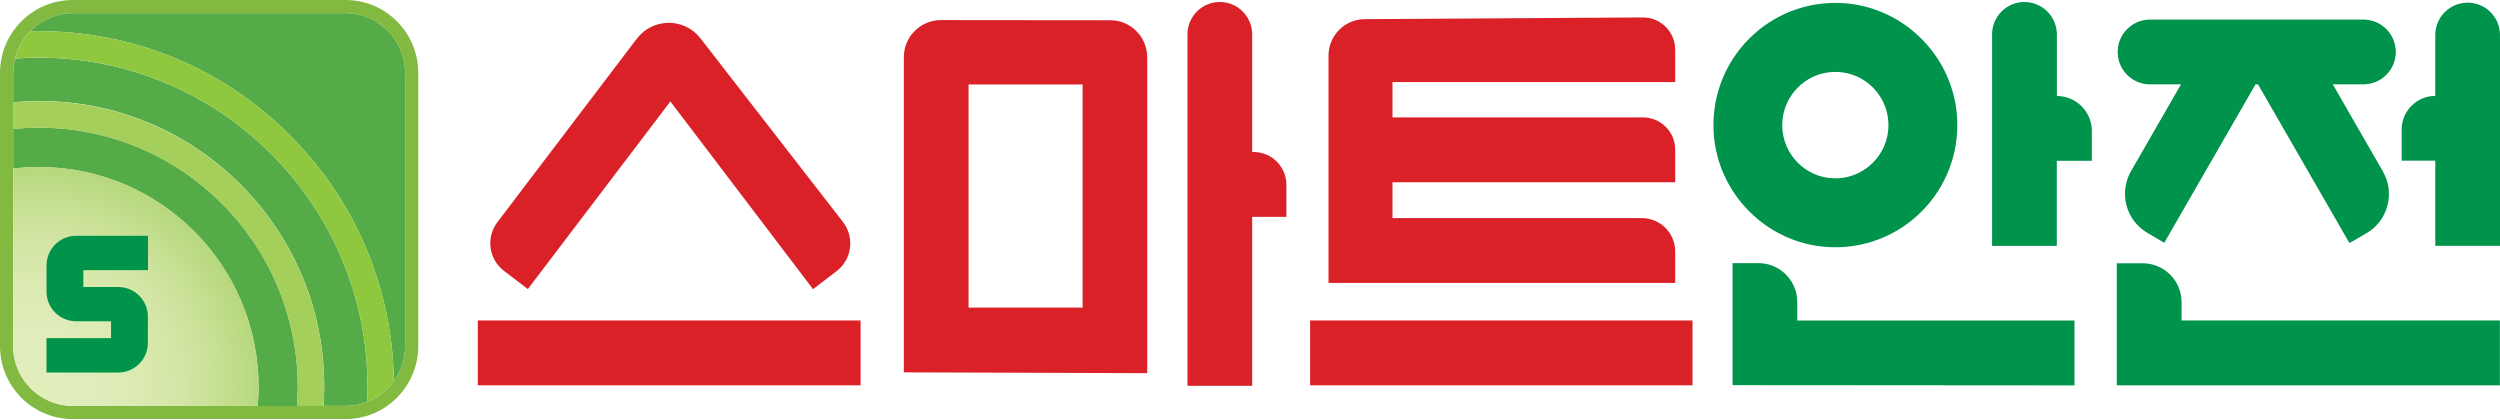 <svg width="280" height="47" viewBox="0 0 280 47" fill="none" xmlns="http://www.w3.org/2000/svg">
<path d="M189.563 35.892H146.734V43.155H189.563V35.892Z" fill="#DA2128"/>
<path d="M96.386 35.892H53.512V43.155H96.386V35.892Z" fill="#DA2128"/>
<path d="M71.324 4.331L55.709 24.881C54.407 26.593 54.739 29.035 56.448 30.34L59.117 32.376L75.082 11.363L91.058 32.385L93.699 30.368C95.416 29.054 95.739 26.583 94.419 24.872L78.453 4.294C76.643 1.962 73.116 1.981 71.324 4.331Z" fill="#DA2128"/>
<path d="M136.616 0.223C134.612 0.223 132.996 1.851 132.996 3.85V43.21H140.245V24.289H144.077V20.699C144.077 18.672 142.433 17.025 140.411 17.025H140.245V3.859C140.245 1.851 138.62 0.223 136.616 0.223Z" fill="#DA2128"/>
<path d="M226.733 0.223C224.729 0.223 223.113 1.851 223.113 3.85V27.536H230.362V18.006H234.287V14.675C234.287 12.51 232.532 10.752 230.371 10.752V3.859C230.362 1.851 228.737 0.223 226.733 0.223Z" fill="#00934B"/>
<path d="M242.397 27.194L252.619 9.447H252.896L263.137 27.222L265.03 26.13C267.449 24.733 268.281 21.624 266.886 19.2L261.272 9.447H264.707C266.711 9.447 268.327 7.819 268.327 5.82C268.327 3.813 266.701 2.193 264.707 2.193H240.799C238.796 2.193 237.18 3.822 237.18 5.82C237.18 7.828 238.805 9.447 240.799 9.447H244.272L238.676 19.163C237.281 21.587 238.103 24.696 240.532 26.093L242.397 27.194Z" fill="#00934B"/>
<path d="M101.23 6.403V41.702L128.49 41.795V6.422C128.49 4.127 126.634 2.268 124.353 2.268L105.377 2.249C103.096 2.249 101.23 4.109 101.23 6.403ZM108.479 34.439V9.457H121.25V34.448H108.479V34.439Z" fill="#DA2128"/>
<path d="M196.946 29.47H194.047V43.136L232.341 43.164V35.9H201.296V33.837C201.296 31.422 199.347 29.47 196.946 29.47Z" fill="#00934B"/>
<path d="M239.978 29.488H237.078V43.154H279.99V35.891H244.336V33.846C244.336 31.441 242.388 29.488 239.978 29.488Z" fill="#00934B"/>
<path d="M272.752 3.924V10.743C270.665 10.743 268.984 12.436 268.984 14.518V17.997H272.752V27.527H280.001V3.924C280.001 1.916 278.376 0.297 276.381 0.297C274.368 0.297 272.752 1.925 272.752 3.924Z" fill="#00934B"/>
<path d="M148.793 31.69H187.623V28.174C187.623 26.102 185.951 24.427 183.883 24.427H155.959V20.411H187.623V16.766C187.623 14.767 186.007 13.148 184.012 13.148H155.959V9.188H187.623V5.57C187.623 3.562 185.988 1.934 183.985 1.952L152.847 2.147C150.603 2.156 148.793 3.988 148.793 6.236V31.69Z" fill="#DA2128"/>
<path d="M204.677 27.666C212.923 28.184 219.71 21.383 219.193 13.121C218.759 6.311 213.247 0.787 206.45 0.352C198.204 -0.166 191.417 6.635 191.934 14.897C192.359 21.707 197.881 27.24 204.677 27.666ZM204.788 8.106C208.676 7.615 211.945 10.891 211.455 14.786C211.123 17.442 208.98 19.588 206.33 19.921C202.443 20.412 199.174 17.136 199.663 13.241C199.995 10.585 202.138 8.439 204.788 8.106Z" fill="#00934B"/>
<path d="M4.367 14.296C3.388 14.296 2.428 14.351 1.477 14.444V14.518V18.885C2.428 18.774 3.388 18.709 4.367 18.709C17.95 18.709 28.958 29.738 28.958 43.349C28.958 44.071 28.921 44.783 28.856 45.486H33.187H33.261C33.316 44.783 33.353 44.071 33.353 43.349C33.353 27.296 20.37 14.296 4.367 14.296Z" fill="#55AB47"/>
<path d="M41.128 45.004C41.156 44.449 41.165 43.894 41.165 43.33C41.165 22.965 24.691 6.458 4.367 6.458C3.462 6.458 2.566 6.495 1.68 6.56C1.55 7.078 1.477 7.615 1.477 8.17V8.457V11.445C2.437 11.362 3.397 11.306 4.367 11.306C12.899 11.306 20.924 14.637 26.963 20.679C33.002 26.73 36.317 34.762 36.317 43.32C36.317 44.042 36.28 44.755 36.234 45.458H38.404H38.7C39.558 45.467 40.371 45.3 41.128 45.004Z" fill="#55AB47"/>
<path d="M32.485 15.155C39.836 22.52 43.954 32.273 44.12 42.663C44.905 41.562 45.376 40.221 45.376 38.777V8.17C45.376 4.487 42.366 1.471 38.691 1.471H8.153C6.288 1.471 4.598 2.248 3.379 3.497C3.702 3.488 4.035 3.488 4.358 3.488C14.986 3.488 24.978 7.633 32.485 15.155Z" fill="#55AB47"/>
<path d="M26.955 20.698C20.916 14.656 12.901 11.325 4.359 11.325C3.389 11.325 2.42 11.371 1.469 11.464V11.556V14.453C2.42 14.36 3.389 14.305 4.359 14.305C20.362 14.305 33.345 27.305 33.345 43.349C33.345 44.07 33.308 44.783 33.253 45.486H36.134H36.226C36.273 44.773 36.309 44.061 36.309 43.349C36.319 34.781 32.994 26.74 26.955 20.698Z" fill="#A4CF5A"/>
<path d="M41.165 43.33C41.165 43.894 41.147 44.45 41.128 45.005C42.338 44.524 43.372 43.709 44.12 42.664C43.954 32.273 39.835 22.53 32.485 15.156C24.978 7.633 14.986 3.488 4.367 3.488C4.044 3.488 3.711 3.498 3.388 3.498C2.566 4.34 1.975 5.385 1.68 6.551C2.566 6.486 3.462 6.449 4.367 6.449C24.691 6.458 41.165 22.965 41.165 43.33Z" fill="#8FC73F"/>
<path d="M38.701 0H8.154C3.657 0 0 3.664 0 8.17V38.768C0 43.275 3.657 46.938 8.154 46.938H38.691C43.188 46.938 46.845 43.275 46.845 38.768V8.17C46.854 3.664 43.198 0 38.701 0ZM38.405 45.467H36.235H36.143H33.262H33.188H28.857H28.811H8.449H8.154C4.479 45.467 1.468 42.451 1.468 38.768V38.482V18.922V18.875V14.508V14.434V11.538V11.445V8.466V8.17C1.468 7.615 1.542 7.069 1.671 6.551C1.967 5.385 2.558 4.33 3.38 3.497C4.599 2.258 6.288 1.48 8.154 1.48H38.691C42.367 1.48 45.377 4.497 45.377 8.179V38.778C45.377 40.23 44.906 41.563 44.121 42.664C43.373 43.709 42.339 44.524 41.129 45.005C40.372 45.301 39.559 45.477 38.701 45.477H38.405V45.467Z" fill="#82B941"/>
<path d="M4.367 18.699C3.388 18.699 2.428 18.764 1.477 18.875V18.921V38.481V38.768C1.477 42.451 4.487 45.467 8.162 45.467H8.458H28.81H28.856C28.921 44.764 28.958 44.051 28.958 43.33C28.958 29.728 17.941 18.699 4.367 18.699Z" fill="url(#paint0_radial)"/>
<path d="M16.574 30.256V26.407H9.048H8.531C6.694 26.407 5.207 27.897 5.207 29.738V32.653C5.207 34.494 6.694 35.984 8.531 35.984H12.437V37.871H5.207V41.72H13.241C15.078 41.72 16.565 40.231 16.565 38.389V35.475C16.565 33.633 15.078 32.144 13.241 32.144H9.335V30.256H16.574Z" fill="#00944B"/>
<defs>
<radialGradient id="paint0_radial" cx="0" cy="0" r="1" gradientUnits="userSpaceOnUse" gradientTransform="translate(4.366 43.332) scale(24.588 24.637)">
<stop stop-color="#E2EDBC"/>
<stop offset="0.258" stop-color="#E0ECBA"/>
<stop offset="0.459" stop-color="#DBEAB2"/>
<stop offset="0.64" stop-color="#D4E6A6"/>
<stop offset="0.809" stop-color="#C8E095"/>
<stop offset="0.969" stop-color="#BAD980"/>
<stop offset="1" stop-color="#B7D87B"/>
</radialGradient>
</defs>
</svg>
